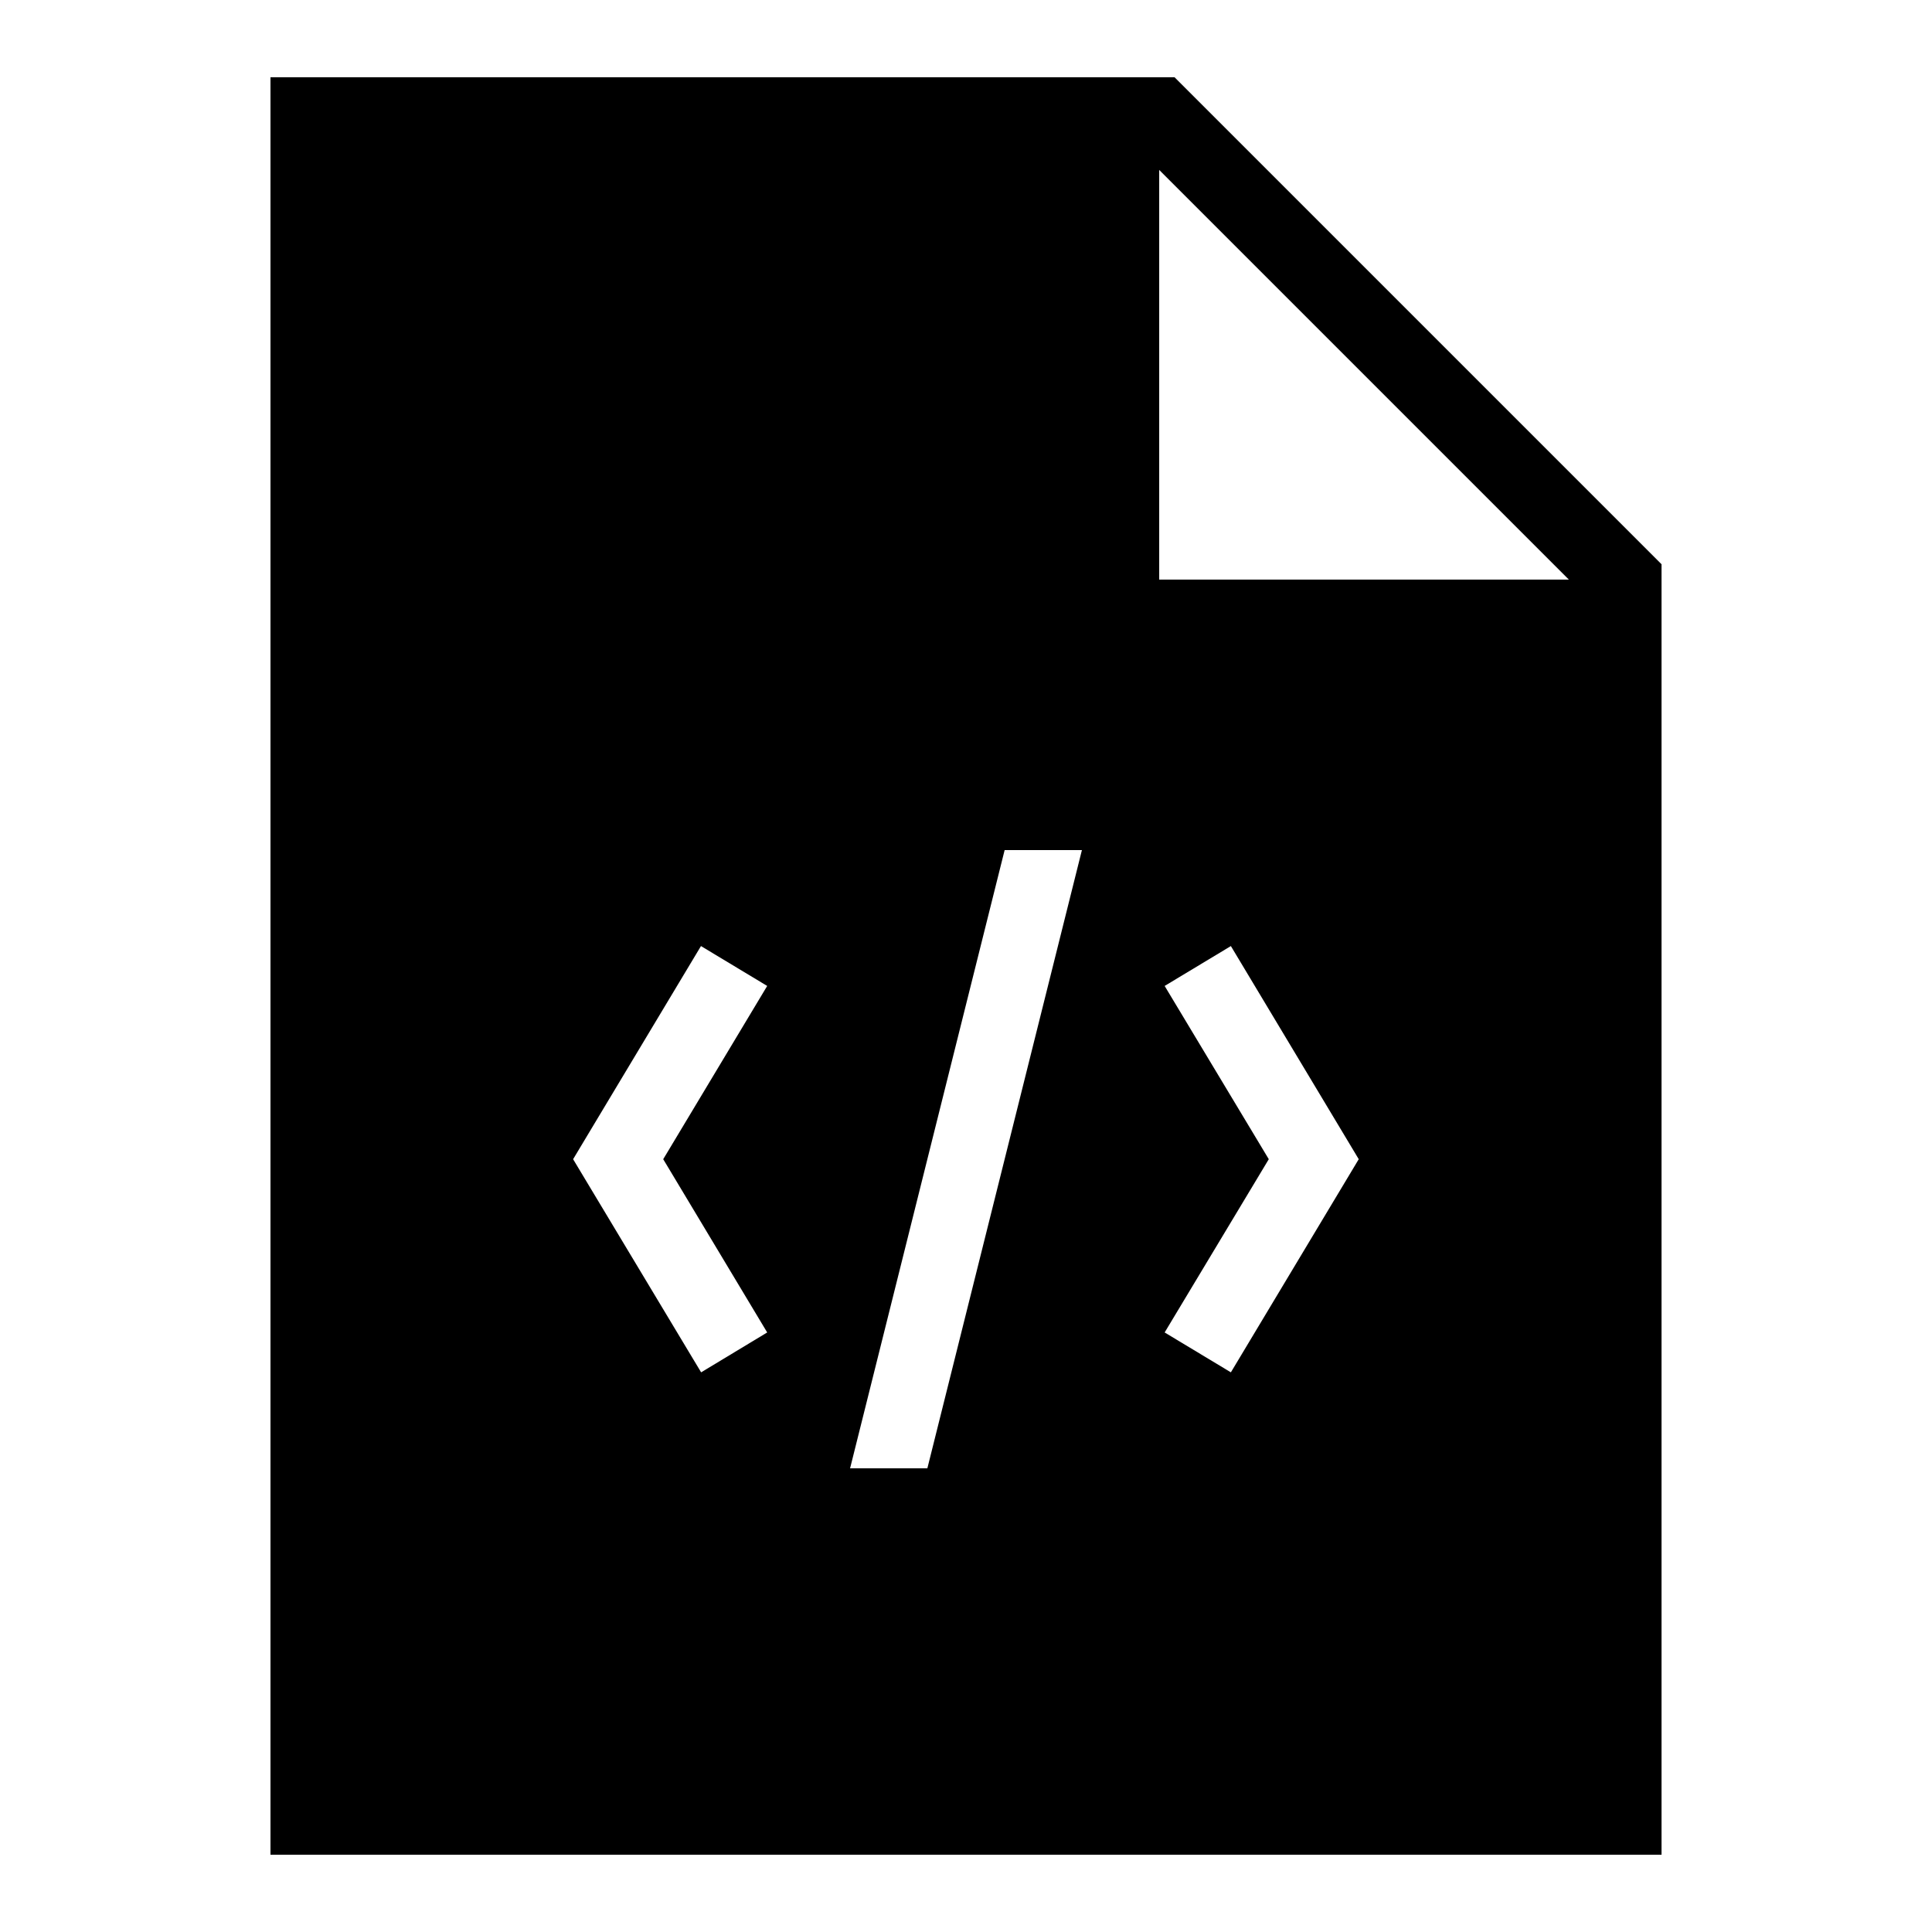 ﻿<?xml version="1.0" encoding="utf-8"?>
<svg xmlns="http://www.w3.org/2000/svg" viewBox="0 0 50 50" width="515" height="515">
  <path d="M30.398 2L7 2L7 48L43 48L43 14.602 Z M 18.145 35.516L14.832 30L18.141 24.484L19.855 25.516L17.164 30L19.855 34.484 Z M 24 38L22 38L26 22L28 22 Z M 31.855 35.516L30.141 34.484L32.836 30L30.141 25.516L31.855 24.484L35.164 30 Z M 30 15L30 4.398L40.602 15Z" />
</svg>